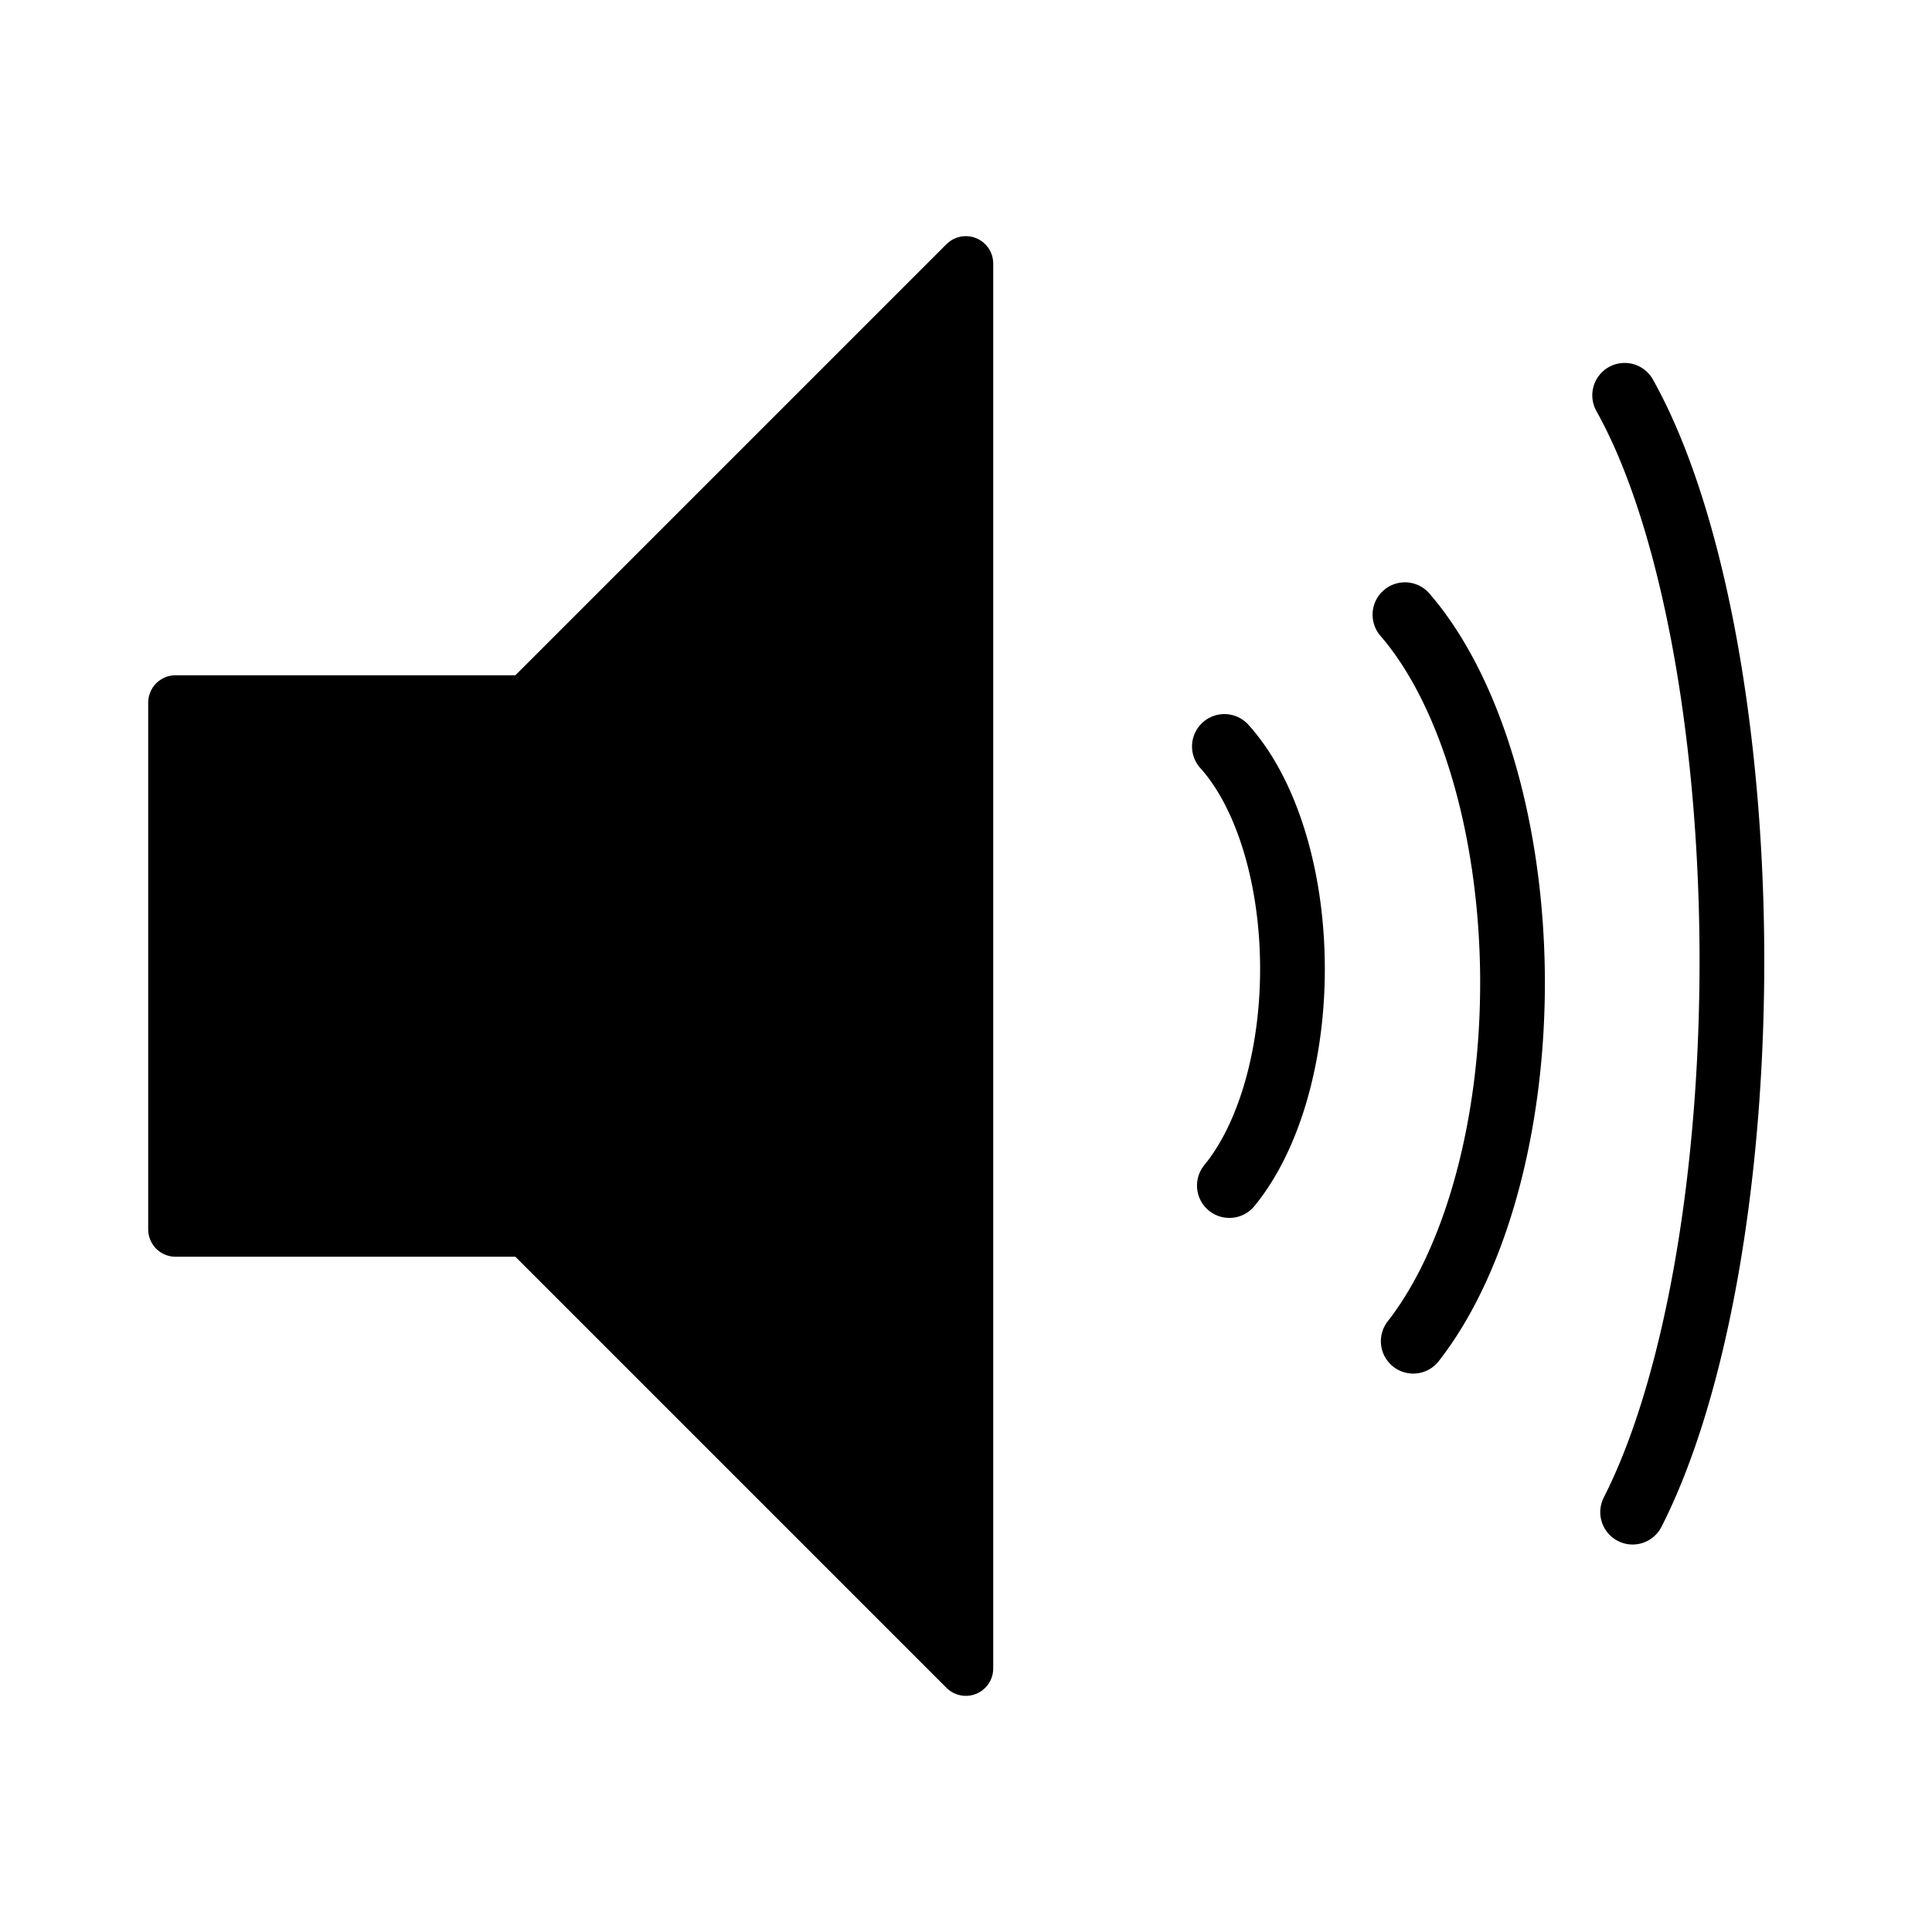 <?xml version="1.0" encoding="UTF-8" standalone="no"?>
<svg
   xmlns:dc="http://purl.org/dc/elements/1.1/"
   xmlns:cc="http://creativecommons.org/ns#"
   xmlns:rdf="http://www.w3.org/1999/02/22-rdf-syntax-ns#"
   xmlns:svg="http://www.w3.org/2000/svg"
   xmlns="http://www.w3.org/2000/svg"
   xmlns:sodipodi="http://sodipodi.sourceforge.net/DTD/sodipodi-0.dtd"
   xmlns:inkscape="http://www.inkscape.org/namespaces/inkscape"
   width="22"
   height="22"
   viewBox="0 0 5.821 5.821"
   version="1.1"
   id="svg8"
   inkscape:version="1.0.2 (e86c870879, 2021-01-15)"
   sodipodi:docname="speaker.svg">
  <defs
     id="defs2" />
  <sodipodi:namedview
     id="base"
     pagecolor="#ffffff"
     bordercolor="#666666"
     borderopacity="1.0"
     inkscape:pageopacity="0.0"
     inkscape:pageshadow="2"
     inkscape:zoom="11.313709"
     inkscape:cx="5.7416054"
     inkscape:cy="21.955987"
     inkscape:document-units="mm"
     inkscape:current-layer="layer1"
     inkscape:document-rotation="0"
     showgrid="true"
     units="px"
     showguides="false"
     inkscape:window-width="1184"
     inkscape:window-height="1041"
     inkscape:window-x="0"
     inkscape:window-y="18"
     inkscape:window-maximized="0">
    <inkscape:grid
       type="xygrid"
       id="grid833"
       spacingx="0.132"
       spacingy="0.132"
       empspacing="4" />
    <sodipodi:guide
       position="0,5.821"
       orientation="0,22"
       id="guide1472" />
    <sodipodi:guide
       position="5.821,5.821"
       orientation="22,0"
       id="guide1474" />
    <sodipodi:guide
       position="5.821,0"
       orientation="0,-22"
       id="guide1476" />
    <sodipodi:guide
       position="0,0"
       orientation="-22,0"
       id="guide1478" />
    <sodipodi:guide
       position="0,5.821"
       orientation="0,22"
       id="guide1480" />
    <sodipodi:guide
       position="5.821,5.821"
       orientation="22,0"
       id="guide1482" />
    <sodipodi:guide
       position="5.821,0"
       orientation="0,-22"
       id="guide1484" />
    <sodipodi:guide
       position="0,0"
       orientation="-22,0"
       id="guide1486" />
  </sodipodi:namedview>
  <g
     inkscape:label="Layer 1"
     inkscape:groupmode="layer"
     id="layer1">
    <path
       style="fill:#000000;stroke:#000000;stroke-width:0.165;stroke-linecap:round;stroke-linejoin:round;stroke-opacity:1;stroke-miterlimit:4;stroke-dasharray:none;fill-opacity:1"
       d="M 0.529,2.117 V 3.704 H 1.587 L 2.91,5.027 V 0.794 L 1.587,2.117 Z"
       id="path6308" />
    <path
       style="fill:none;fill-opacity:1;stroke:#000000;stroke-width:0.195;stroke-linecap:round;stroke-linejoin:round;stroke-miterlimit:4;stroke-dasharray:none;stroke-opacity:1;paint-order:fill markers stroke"
       id="path6310"
       sodipodi:type="arc"
       sodipodi:cx="4.5567431"
       sodipodi:cy="2.8962786"
       sodipodi:rx="0.66145831"
       sodipodi:ry="1.9843749"
       sodipodi:start="5.2488124"
       sodipodi:end="0.99056981"
       sodipodi:arc-type="arc"
       d="M 4.895,1.191 A 0.661,1.984 0 0 1 5.218,2.853 0.661,1.984 0 0 1 4.919,4.556"
       sodipodi:open="true" />
    <path
       style="fill:none;fill-opacity:1;stroke:#000000;stroke-width:0.195;stroke-linecap:round;stroke-linejoin:round;stroke-miterlimit:4;stroke-dasharray:none;stroke-opacity:1;paint-order:fill markers stroke"
       id="path6310-0"
       sodipodi:type="arc"
       sodipodi:cx="3.8952854"
       sodipodi:cy="2.9614449"
       sodipodi:rx="0.66145831"
       sodipodi:ry="1.2906425"
       sodipodi:start="5.2488124"
       sodipodi:end="0.99056981"
       sodipodi:arc-type="arc"
       sodipodi:open="true"
       d="M 4.233,1.852 A 0.661,1.291 0 0 1 4.557,2.933 0.661,1.291 0 0 1 4.258,4.041" />
    <path
       style="fill:none;fill-opacity:1;stroke:#000000;stroke-width:0.195;stroke-linecap:round;stroke-linejoin:round;stroke-miterlimit:4;stroke-dasharray:none;stroke-opacity:1;paint-order:fill markers stroke"
       id="path6310-0-6"
       sodipodi:type="arc"
       sodipodi:cx="3.473465"
       sodipodi:cy="2.919467"
       sodipodi:rx="0.42082489"
       sodipodi:ry="0.78007656"
       sodipodi:start="5.2488124"
       sodipodi:end="0.99056981"
       sodipodi:arc-type="arc"
       sodipodi:open="true"
       d="M 3.689,2.249 A 0.421,0.78 0 0 1 3.894,2.902 0.421,0.78 0 0 1 3.704,3.572" />
  </g>
</svg>
